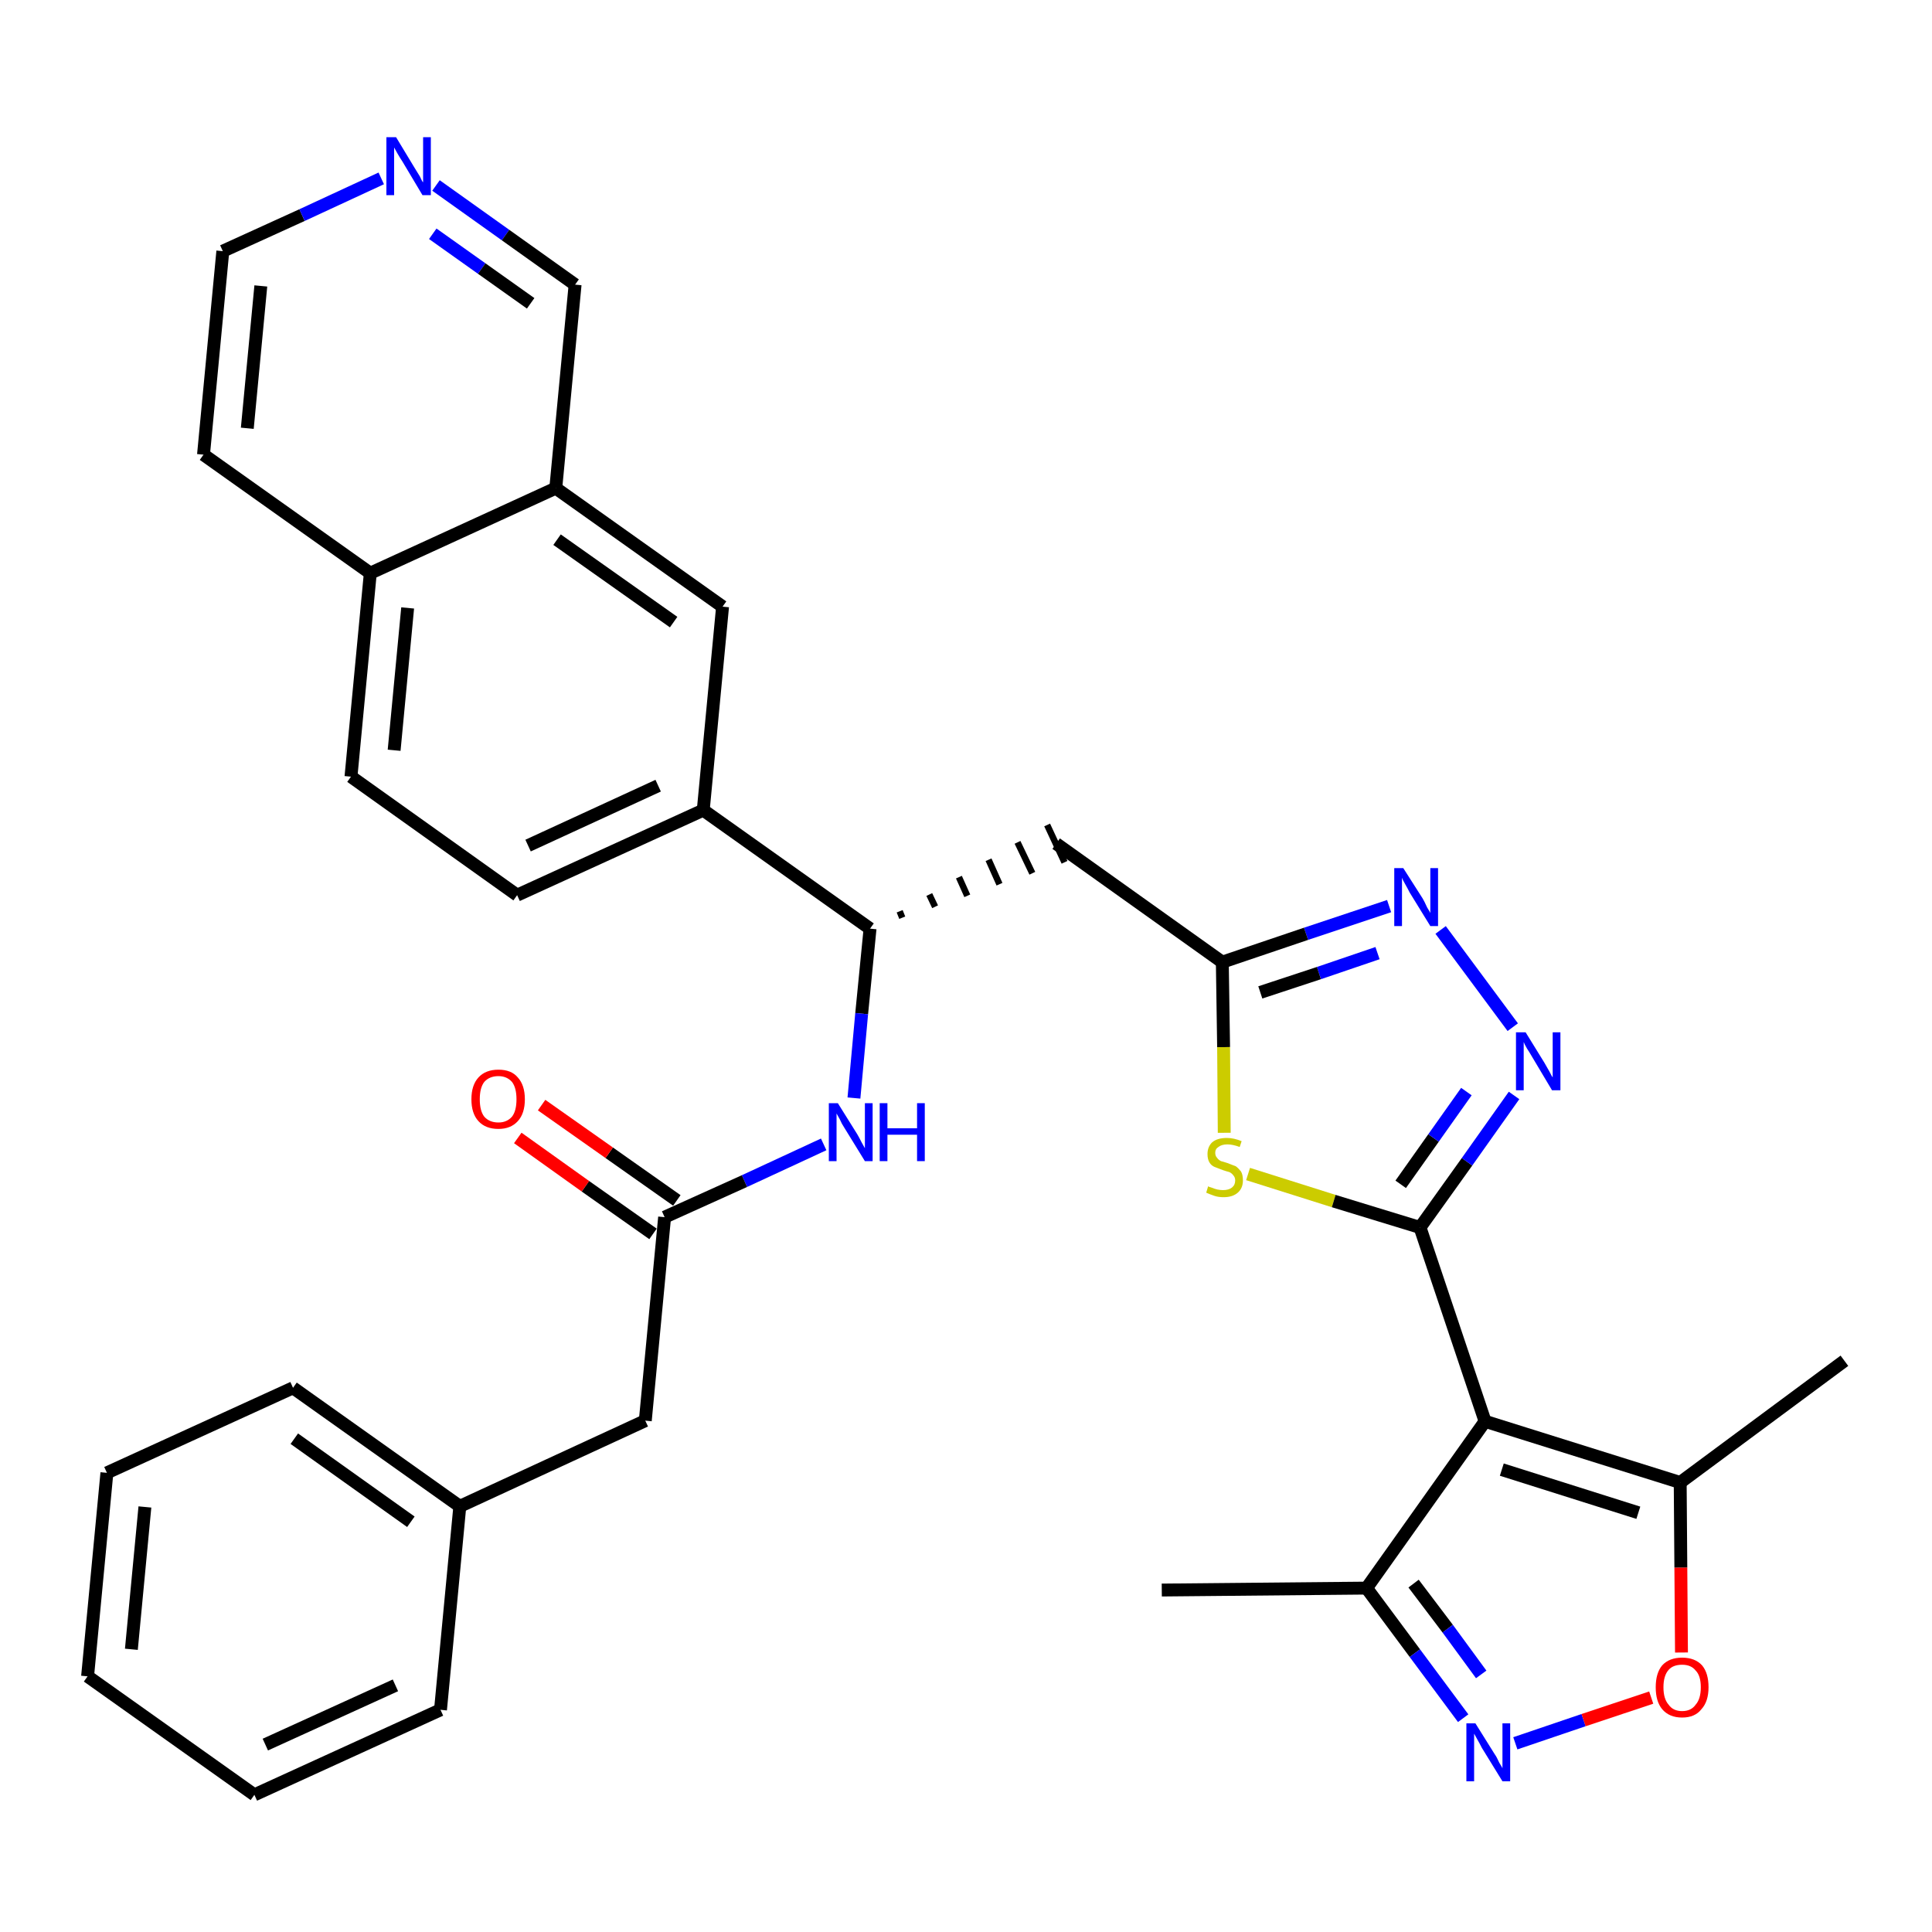 <?xml version='1.0' encoding='iso-8859-1'?>
<svg version='1.1' baseProfile='full'
              xmlns='http://www.w3.org/2000/svg'
                      xmlns:rdkit='http://www.rdkit.org/xml'
                      xmlns:xlink='http://www.w3.org/1999/xlink'
                  xml:space='preserve'
width='300px' height='300px' viewBox='0 0 300 300'>
<!-- END OF HEADER -->
<path class='bond-0 atom-0 atom-1' d='M 180.4,246.9 L 212.2,246.6' style='fill:none;fill-rule:evenodd;stroke:#000000;stroke-width:2.0px;stroke-linecap:butt;stroke-linejoin:miter;stroke-opacity:1' />
<path class='bond-1 atom-1 atom-2' d='M 212.2,246.6 L 219.7,256.7' style='fill:none;fill-rule:evenodd;stroke:#000000;stroke-width:2.0px;stroke-linecap:butt;stroke-linejoin:miter;stroke-opacity:1' />
<path class='bond-1 atom-1 atom-2' d='M 219.7,256.7 L 227.2,266.8' style='fill:none;fill-rule:evenodd;stroke:#0000FF;stroke-width:2.0px;stroke-linecap:butt;stroke-linejoin:miter;stroke-opacity:1' />
<path class='bond-1 atom-1 atom-2' d='M 219.5,245.9 L 224.8,252.9' style='fill:none;fill-rule:evenodd;stroke:#000000;stroke-width:2.0px;stroke-linecap:butt;stroke-linejoin:miter;stroke-opacity:1' />
<path class='bond-1 atom-1 atom-2' d='M 224.8,252.9 L 230.0,260.0' style='fill:none;fill-rule:evenodd;stroke:#0000FF;stroke-width:2.0px;stroke-linecap:butt;stroke-linejoin:miter;stroke-opacity:1' />
<path class='bond-33 atom-6 atom-1' d='M 230.6,220.7 L 212.2,246.6' style='fill:none;fill-rule:evenodd;stroke:#000000;stroke-width:2.0px;stroke-linecap:butt;stroke-linejoin:miter;stroke-opacity:1' />
<path class='bond-2 atom-2 atom-3' d='M 235.3,270.7 L 245.9,267.1' style='fill:none;fill-rule:evenodd;stroke:#0000FF;stroke-width:2.0px;stroke-linecap:butt;stroke-linejoin:miter;stroke-opacity:1' />
<path class='bond-2 atom-2 atom-3' d='M 245.9,267.1 L 256.4,263.6' style='fill:none;fill-rule:evenodd;stroke:#FF0000;stroke-width:2.0px;stroke-linecap:butt;stroke-linejoin:miter;stroke-opacity:1' />
<path class='bond-3 atom-3 atom-4' d='M 261.1,256.6 L 261.0,243.4' style='fill:none;fill-rule:evenodd;stroke:#FF0000;stroke-width:2.0px;stroke-linecap:butt;stroke-linejoin:miter;stroke-opacity:1' />
<path class='bond-3 atom-3 atom-4' d='M 261.0,243.4 L 260.9,230.2' style='fill:none;fill-rule:evenodd;stroke:#000000;stroke-width:2.0px;stroke-linecap:butt;stroke-linejoin:miter;stroke-opacity:1' />
<path class='bond-4 atom-4 atom-5' d='M 260.9,230.2 L 286.4,211.3' style='fill:none;fill-rule:evenodd;stroke:#000000;stroke-width:2.0px;stroke-linecap:butt;stroke-linejoin:miter;stroke-opacity:1' />
<path class='bond-5 atom-4 atom-6' d='M 260.9,230.2 L 230.6,220.7' style='fill:none;fill-rule:evenodd;stroke:#000000;stroke-width:2.0px;stroke-linecap:butt;stroke-linejoin:miter;stroke-opacity:1' />
<path class='bond-5 atom-4 atom-6' d='M 254.4,234.9 L 233.2,228.2' style='fill:none;fill-rule:evenodd;stroke:#000000;stroke-width:2.0px;stroke-linecap:butt;stroke-linejoin:miter;stroke-opacity:1' />
<path class='bond-6 atom-6 atom-7' d='M 230.6,220.7 L 220.5,190.6' style='fill:none;fill-rule:evenodd;stroke:#000000;stroke-width:2.0px;stroke-linecap:butt;stroke-linejoin:miter;stroke-opacity:1' />
<path class='bond-7 atom-7 atom-8' d='M 220.5,190.6 L 227.8,180.4' style='fill:none;fill-rule:evenodd;stroke:#000000;stroke-width:2.0px;stroke-linecap:butt;stroke-linejoin:miter;stroke-opacity:1' />
<path class='bond-7 atom-7 atom-8' d='M 227.8,180.4 L 235.1,170.1' style='fill:none;fill-rule:evenodd;stroke:#0000FF;stroke-width:2.0px;stroke-linecap:butt;stroke-linejoin:miter;stroke-opacity:1' />
<path class='bond-7 atom-7 atom-8' d='M 217.5,183.9 L 222.6,176.7' style='fill:none;fill-rule:evenodd;stroke:#000000;stroke-width:2.0px;stroke-linecap:butt;stroke-linejoin:miter;stroke-opacity:1' />
<path class='bond-7 atom-7 atom-8' d='M 222.6,176.7 L 227.7,169.5' style='fill:none;fill-rule:evenodd;stroke:#0000FF;stroke-width:2.0px;stroke-linecap:butt;stroke-linejoin:miter;stroke-opacity:1' />
<path class='bond-34 atom-33 atom-7' d='M 193.8,182.3 L 207.1,186.5' style='fill:none;fill-rule:evenodd;stroke:#CCCC00;stroke-width:2.0px;stroke-linecap:butt;stroke-linejoin:miter;stroke-opacity:1' />
<path class='bond-34 atom-33 atom-7' d='M 207.1,186.5 L 220.5,190.6' style='fill:none;fill-rule:evenodd;stroke:#000000;stroke-width:2.0px;stroke-linecap:butt;stroke-linejoin:miter;stroke-opacity:1' />
<path class='bond-8 atom-8 atom-9' d='M 234.9,159.5 L 223.7,144.4' style='fill:none;fill-rule:evenodd;stroke:#0000FF;stroke-width:2.0px;stroke-linecap:butt;stroke-linejoin:miter;stroke-opacity:1' />
<path class='bond-9 atom-9 atom-10' d='M 215.7,140.7 L 202.8,145.0' style='fill:none;fill-rule:evenodd;stroke:#0000FF;stroke-width:2.0px;stroke-linecap:butt;stroke-linejoin:miter;stroke-opacity:1' />
<path class='bond-9 atom-9 atom-10' d='M 202.8,145.0 L 189.8,149.4' style='fill:none;fill-rule:evenodd;stroke:#000000;stroke-width:2.0px;stroke-linecap:butt;stroke-linejoin:miter;stroke-opacity:1' />
<path class='bond-9 atom-9 atom-10' d='M 213.9,148.0 L 204.8,151.1' style='fill:none;fill-rule:evenodd;stroke:#0000FF;stroke-width:2.0px;stroke-linecap:butt;stroke-linejoin:miter;stroke-opacity:1' />
<path class='bond-9 atom-9 atom-10' d='M 204.8,151.1 L 195.7,154.1' style='fill:none;fill-rule:evenodd;stroke:#000000;stroke-width:2.0px;stroke-linecap:butt;stroke-linejoin:miter;stroke-opacity:1' />
<path class='bond-10 atom-10 atom-11' d='M 189.8,149.4 L 164.0,131.0' style='fill:none;fill-rule:evenodd;stroke:#000000;stroke-width:2.0px;stroke-linecap:butt;stroke-linejoin:miter;stroke-opacity:1' />
<path class='bond-32 atom-10 atom-33' d='M 189.8,149.4 L 190.0,162.6' style='fill:none;fill-rule:evenodd;stroke:#000000;stroke-width:2.0px;stroke-linecap:butt;stroke-linejoin:miter;stroke-opacity:1' />
<path class='bond-32 atom-10 atom-33' d='M 190.0,162.6 L 190.1,175.9' style='fill:none;fill-rule:evenodd;stroke:#CCCC00;stroke-width:2.0px;stroke-linecap:butt;stroke-linejoin:miter;stroke-opacity:1' />
<path class='bond-11 atom-12 atom-11' d='M 140.1,142.5 L 139.7,141.5' style='fill:none;fill-rule:evenodd;stroke:#000000;stroke-width:1.0px;stroke-linecap:butt;stroke-linejoin:miter;stroke-opacity:1' />
<path class='bond-11 atom-12 atom-11' d='M 145.2,140.8 L 144.3,138.9' style='fill:none;fill-rule:evenodd;stroke:#000000;stroke-width:1.0px;stroke-linecap:butt;stroke-linejoin:miter;stroke-opacity:1' />
<path class='bond-11 atom-12 atom-11' d='M 150.2,139.1 L 148.9,136.2' style='fill:none;fill-rule:evenodd;stroke:#000000;stroke-width:1.0px;stroke-linecap:butt;stroke-linejoin:miter;stroke-opacity:1' />
<path class='bond-11 atom-12 atom-11' d='M 155.2,137.3 L 153.5,133.5' style='fill:none;fill-rule:evenodd;stroke:#000000;stroke-width:1.0px;stroke-linecap:butt;stroke-linejoin:miter;stroke-opacity:1' />
<path class='bond-11 atom-12 atom-11' d='M 160.3,135.6 L 158.0,130.8' style='fill:none;fill-rule:evenodd;stroke:#000000;stroke-width:1.0px;stroke-linecap:butt;stroke-linejoin:miter;stroke-opacity:1' />
<path class='bond-11 atom-12 atom-11' d='M 165.3,133.9 L 162.6,128.1' style='fill:none;fill-rule:evenodd;stroke:#000000;stroke-width:1.0px;stroke-linecap:butt;stroke-linejoin:miter;stroke-opacity:1' />
<path class='bond-12 atom-12 atom-13' d='M 135.1,144.2 L 133.8,157.4' style='fill:none;fill-rule:evenodd;stroke:#000000;stroke-width:2.0px;stroke-linecap:butt;stroke-linejoin:miter;stroke-opacity:1' />
<path class='bond-12 atom-12 atom-13' d='M 133.8,157.4 L 132.6,170.5' style='fill:none;fill-rule:evenodd;stroke:#0000FF;stroke-width:2.0px;stroke-linecap:butt;stroke-linejoin:miter;stroke-opacity:1' />
<path class='bond-22 atom-12 atom-23' d='M 135.1,144.2 L 109.2,125.8' style='fill:none;fill-rule:evenodd;stroke:#000000;stroke-width:2.0px;stroke-linecap:butt;stroke-linejoin:miter;stroke-opacity:1' />
<path class='bond-13 atom-13 atom-14' d='M 127.9,177.7 L 115.6,183.4' style='fill:none;fill-rule:evenodd;stroke:#0000FF;stroke-width:2.0px;stroke-linecap:butt;stroke-linejoin:miter;stroke-opacity:1' />
<path class='bond-13 atom-13 atom-14' d='M 115.6,183.4 L 103.2,189.0' style='fill:none;fill-rule:evenodd;stroke:#000000;stroke-width:2.0px;stroke-linecap:butt;stroke-linejoin:miter;stroke-opacity:1' />
<path class='bond-14 atom-14 atom-15' d='M 105.1,186.4 L 94.6,179.0' style='fill:none;fill-rule:evenodd;stroke:#000000;stroke-width:2.0px;stroke-linecap:butt;stroke-linejoin:miter;stroke-opacity:1' />
<path class='bond-14 atom-14 atom-15' d='M 94.6,179.0 L 84.1,171.6' style='fill:none;fill-rule:evenodd;stroke:#FF0000;stroke-width:2.0px;stroke-linecap:butt;stroke-linejoin:miter;stroke-opacity:1' />
<path class='bond-14 atom-14 atom-15' d='M 101.4,191.6 L 90.9,184.2' style='fill:none;fill-rule:evenodd;stroke:#000000;stroke-width:2.0px;stroke-linecap:butt;stroke-linejoin:miter;stroke-opacity:1' />
<path class='bond-14 atom-14 atom-15' d='M 90.9,184.2 L 80.4,176.7' style='fill:none;fill-rule:evenodd;stroke:#FF0000;stroke-width:2.0px;stroke-linecap:butt;stroke-linejoin:miter;stroke-opacity:1' />
<path class='bond-15 atom-14 atom-16' d='M 103.2,189.0 L 100.2,220.6' style='fill:none;fill-rule:evenodd;stroke:#000000;stroke-width:2.0px;stroke-linecap:butt;stroke-linejoin:miter;stroke-opacity:1' />
<path class='bond-16 atom-16 atom-17' d='M 100.2,220.6 L 71.4,233.9' style='fill:none;fill-rule:evenodd;stroke:#000000;stroke-width:2.0px;stroke-linecap:butt;stroke-linejoin:miter;stroke-opacity:1' />
<path class='bond-17 atom-17 atom-18' d='M 71.4,233.9 L 45.5,215.5' style='fill:none;fill-rule:evenodd;stroke:#000000;stroke-width:2.0px;stroke-linecap:butt;stroke-linejoin:miter;stroke-opacity:1' />
<path class='bond-17 atom-17 atom-18' d='M 63.8,236.3 L 45.7,223.4' style='fill:none;fill-rule:evenodd;stroke:#000000;stroke-width:2.0px;stroke-linecap:butt;stroke-linejoin:miter;stroke-opacity:1' />
<path class='bond-35 atom-22 atom-17' d='M 68.4,265.5 L 71.4,233.9' style='fill:none;fill-rule:evenodd;stroke:#000000;stroke-width:2.0px;stroke-linecap:butt;stroke-linejoin:miter;stroke-opacity:1' />
<path class='bond-18 atom-18 atom-19' d='M 45.5,215.5 L 16.6,228.7' style='fill:none;fill-rule:evenodd;stroke:#000000;stroke-width:2.0px;stroke-linecap:butt;stroke-linejoin:miter;stroke-opacity:1' />
<path class='bond-19 atom-19 atom-20' d='M 16.6,228.7 L 13.6,260.3' style='fill:none;fill-rule:evenodd;stroke:#000000;stroke-width:2.0px;stroke-linecap:butt;stroke-linejoin:miter;stroke-opacity:1' />
<path class='bond-19 atom-19 atom-20' d='M 22.5,234.0 L 20.4,256.1' style='fill:none;fill-rule:evenodd;stroke:#000000;stroke-width:2.0px;stroke-linecap:butt;stroke-linejoin:miter;stroke-opacity:1' />
<path class='bond-20 atom-20 atom-21' d='M 13.6,260.3 L 39.5,278.7' style='fill:none;fill-rule:evenodd;stroke:#000000;stroke-width:2.0px;stroke-linecap:butt;stroke-linejoin:miter;stroke-opacity:1' />
<path class='bond-21 atom-21 atom-22' d='M 39.5,278.7 L 68.4,265.5' style='fill:none;fill-rule:evenodd;stroke:#000000;stroke-width:2.0px;stroke-linecap:butt;stroke-linejoin:miter;stroke-opacity:1' />
<path class='bond-21 atom-21 atom-22' d='M 41.2,270.9 L 61.4,261.7' style='fill:none;fill-rule:evenodd;stroke:#000000;stroke-width:2.0px;stroke-linecap:butt;stroke-linejoin:miter;stroke-opacity:1' />
<path class='bond-23 atom-23 atom-24' d='M 109.2,125.8 L 80.3,139.0' style='fill:none;fill-rule:evenodd;stroke:#000000;stroke-width:2.0px;stroke-linecap:butt;stroke-linejoin:miter;stroke-opacity:1' />
<path class='bond-23 atom-23 atom-24' d='M 102.2,122.0 L 82.0,131.3' style='fill:none;fill-rule:evenodd;stroke:#000000;stroke-width:2.0px;stroke-linecap:butt;stroke-linejoin:miter;stroke-opacity:1' />
<path class='bond-36 atom-32 atom-23' d='M 112.2,94.2 L 109.2,125.8' style='fill:none;fill-rule:evenodd;stroke:#000000;stroke-width:2.0px;stroke-linecap:butt;stroke-linejoin:miter;stroke-opacity:1' />
<path class='bond-24 atom-24 atom-25' d='M 80.3,139.0 L 54.5,120.6' style='fill:none;fill-rule:evenodd;stroke:#000000;stroke-width:2.0px;stroke-linecap:butt;stroke-linejoin:miter;stroke-opacity:1' />
<path class='bond-25 atom-25 atom-26' d='M 54.5,120.6 L 57.5,89.0' style='fill:none;fill-rule:evenodd;stroke:#000000;stroke-width:2.0px;stroke-linecap:butt;stroke-linejoin:miter;stroke-opacity:1' />
<path class='bond-25 atom-25 atom-26' d='M 61.2,116.5 L 63.3,94.4' style='fill:none;fill-rule:evenodd;stroke:#000000;stroke-width:2.0px;stroke-linecap:butt;stroke-linejoin:miter;stroke-opacity:1' />
<path class='bond-26 atom-26 atom-27' d='M 57.5,89.0 L 31.6,70.6' style='fill:none;fill-rule:evenodd;stroke:#000000;stroke-width:2.0px;stroke-linecap:butt;stroke-linejoin:miter;stroke-opacity:1' />
<path class='bond-37 atom-31 atom-26' d='M 86.3,75.8 L 57.5,89.0' style='fill:none;fill-rule:evenodd;stroke:#000000;stroke-width:2.0px;stroke-linecap:butt;stroke-linejoin:miter;stroke-opacity:1' />
<path class='bond-27 atom-27 atom-28' d='M 31.6,70.6 L 34.6,39.0' style='fill:none;fill-rule:evenodd;stroke:#000000;stroke-width:2.0px;stroke-linecap:butt;stroke-linejoin:miter;stroke-opacity:1' />
<path class='bond-27 atom-27 atom-28' d='M 38.4,66.5 L 40.5,44.4' style='fill:none;fill-rule:evenodd;stroke:#000000;stroke-width:2.0px;stroke-linecap:butt;stroke-linejoin:miter;stroke-opacity:1' />
<path class='bond-28 atom-28 atom-29' d='M 34.6,39.0 L 46.9,33.4' style='fill:none;fill-rule:evenodd;stroke:#000000;stroke-width:2.0px;stroke-linecap:butt;stroke-linejoin:miter;stroke-opacity:1' />
<path class='bond-28 atom-28 atom-29' d='M 46.9,33.4 L 59.2,27.7' style='fill:none;fill-rule:evenodd;stroke:#0000FF;stroke-width:2.0px;stroke-linecap:butt;stroke-linejoin:miter;stroke-opacity:1' />
<path class='bond-29 atom-29 atom-30' d='M 67.7,28.8 L 78.5,36.5' style='fill:none;fill-rule:evenodd;stroke:#0000FF;stroke-width:2.0px;stroke-linecap:butt;stroke-linejoin:miter;stroke-opacity:1' />
<path class='bond-29 atom-29 atom-30' d='M 78.5,36.5 L 89.3,44.2' style='fill:none;fill-rule:evenodd;stroke:#000000;stroke-width:2.0px;stroke-linecap:butt;stroke-linejoin:miter;stroke-opacity:1' />
<path class='bond-29 atom-29 atom-30' d='M 67.2,36.3 L 74.8,41.7' style='fill:none;fill-rule:evenodd;stroke:#0000FF;stroke-width:2.0px;stroke-linecap:butt;stroke-linejoin:miter;stroke-opacity:1' />
<path class='bond-29 atom-29 atom-30' d='M 74.8,41.7 L 82.4,47.1' style='fill:none;fill-rule:evenodd;stroke:#000000;stroke-width:2.0px;stroke-linecap:butt;stroke-linejoin:miter;stroke-opacity:1' />
<path class='bond-30 atom-30 atom-31' d='M 89.3,44.2 L 86.3,75.8' style='fill:none;fill-rule:evenodd;stroke:#000000;stroke-width:2.0px;stroke-linecap:butt;stroke-linejoin:miter;stroke-opacity:1' />
<path class='bond-31 atom-31 atom-32' d='M 86.3,75.8 L 112.2,94.2' style='fill:none;fill-rule:evenodd;stroke:#000000;stroke-width:2.0px;stroke-linecap:butt;stroke-linejoin:miter;stroke-opacity:1' />
<path class='bond-31 atom-31 atom-32' d='M 86.5,83.8 L 104.6,96.6' style='fill:none;fill-rule:evenodd;stroke:#000000;stroke-width:2.0px;stroke-linecap:butt;stroke-linejoin:miter;stroke-opacity:1' />
<path  class='atom-2' d='M 229.1 267.6
L 232.1 272.4
Q 232.4 272.8, 232.8 273.7
Q 233.3 274.5, 233.3 274.6
L 233.3 267.6
L 234.5 267.6
L 234.5 276.6
L 233.3 276.6
L 230.1 271.4
Q 229.8 270.8, 229.4 270.1
Q 229.0 269.4, 228.9 269.2
L 228.9 276.6
L 227.7 276.6
L 227.7 267.6
L 229.1 267.6
' fill='#0000FF'/>
<path  class='atom-3' d='M 257.1 262.0
Q 257.1 259.8, 258.1 258.6
Q 259.2 257.4, 261.2 257.4
Q 263.2 257.4, 264.3 258.6
Q 265.3 259.8, 265.3 262.0
Q 265.3 264.2, 264.2 265.4
Q 263.2 266.7, 261.2 266.7
Q 259.2 266.7, 258.1 265.4
Q 257.1 264.2, 257.1 262.0
M 261.2 265.7
Q 262.6 265.7, 263.3 264.7
Q 264.1 263.8, 264.1 262.0
Q 264.1 260.2, 263.3 259.4
Q 262.6 258.5, 261.2 258.5
Q 259.8 258.5, 259.1 259.3
Q 258.3 260.2, 258.3 262.0
Q 258.3 263.8, 259.1 264.7
Q 259.8 265.7, 261.2 265.7
' fill='#FF0000'/>
<path  class='atom-8' d='M 236.9 160.3
L 239.8 165.0
Q 240.1 165.5, 240.6 166.4
Q 241.0 167.2, 241.1 167.3
L 241.1 160.3
L 242.3 160.3
L 242.3 169.3
L 241.0 169.3
L 237.9 164.1
Q 237.5 163.4, 237.1 162.8
Q 236.7 162.1, 236.6 161.8
L 236.6 169.3
L 235.4 169.3
L 235.4 160.3
L 236.9 160.3
' fill='#0000FF'/>
<path  class='atom-9' d='M 217.9 134.8
L 220.9 139.5
Q 221.2 140.0, 221.6 140.9
Q 222.1 141.7, 222.1 141.8
L 222.1 134.8
L 223.3 134.8
L 223.3 143.8
L 222.1 143.8
L 218.9 138.6
Q 218.6 138.0, 218.2 137.3
Q 217.8 136.6, 217.7 136.3
L 217.7 143.8
L 216.5 143.8
L 216.5 134.8
L 217.9 134.8
' fill='#0000FF'/>
<path  class='atom-13' d='M 130.1 171.3
L 133.1 176.1
Q 133.4 176.6, 133.8 177.4
Q 134.3 178.3, 134.3 178.3
L 134.3 171.3
L 135.5 171.3
L 135.5 180.3
L 134.3 180.3
L 131.1 175.1
Q 130.7 174.5, 130.4 173.8
Q 130.0 173.1, 129.9 172.9
L 129.9 180.3
L 128.7 180.3
L 128.7 171.3
L 130.1 171.3
' fill='#0000FF'/>
<path  class='atom-13' d='M 136.6 171.3
L 137.8 171.3
L 137.8 175.2
L 142.4 175.2
L 142.4 171.3
L 143.6 171.3
L 143.6 180.3
L 142.4 180.3
L 142.4 176.2
L 137.8 176.2
L 137.8 180.3
L 136.6 180.3
L 136.6 171.3
' fill='#0000FF'/>
<path  class='atom-15' d='M 73.2 170.7
Q 73.2 168.5, 74.3 167.3
Q 75.4 166.1, 77.4 166.1
Q 79.4 166.1, 80.4 167.3
Q 81.5 168.5, 81.5 170.7
Q 81.5 172.9, 80.4 174.1
Q 79.3 175.3, 77.4 175.3
Q 75.4 175.3, 74.3 174.1
Q 73.2 172.9, 73.2 170.7
M 77.4 174.3
Q 78.7 174.3, 79.5 173.4
Q 80.2 172.5, 80.2 170.7
Q 80.2 168.9, 79.5 168.0
Q 78.7 167.1, 77.4 167.1
Q 76.0 167.1, 75.2 168.0
Q 74.5 168.9, 74.5 170.7
Q 74.5 172.5, 75.2 173.4
Q 76.0 174.3, 77.4 174.3
' fill='#FF0000'/>
<path  class='atom-29' d='M 61.5 21.3
L 64.4 26.1
Q 64.7 26.6, 65.2 27.4
Q 65.6 28.3, 65.7 28.3
L 65.7 21.3
L 66.9 21.3
L 66.9 30.3
L 65.6 30.3
L 62.5 25.1
Q 62.1 24.5, 61.7 23.8
Q 61.3 23.1, 61.2 22.9
L 61.2 30.3
L 60.0 30.3
L 60.0 21.3
L 61.5 21.3
' fill='#0000FF'/>
<path  class='atom-33' d='M 187.6 184.2
Q 187.7 184.3, 188.1 184.4
Q 188.6 184.6, 189.0 184.7
Q 189.5 184.8, 189.9 184.8
Q 190.8 184.8, 191.3 184.4
Q 191.8 184.0, 191.8 183.3
Q 191.8 182.8, 191.5 182.5
Q 191.3 182.2, 190.9 182.0
Q 190.5 181.9, 189.9 181.7
Q 189.1 181.4, 188.6 181.2
Q 188.1 181.0, 187.8 180.5
Q 187.5 180.0, 187.5 179.2
Q 187.5 178.1, 188.2 177.4
Q 189.0 176.7, 190.5 176.7
Q 191.6 176.7, 192.8 177.2
L 192.5 178.1
Q 191.4 177.7, 190.6 177.7
Q 189.7 177.7, 189.2 178.1
Q 188.7 178.4, 188.7 179.0
Q 188.7 179.5, 189.0 179.8
Q 189.2 180.1, 189.6 180.3
Q 190.0 180.4, 190.6 180.6
Q 191.4 180.9, 191.9 181.1
Q 192.3 181.4, 192.7 181.9
Q 193.0 182.4, 193.0 183.3
Q 193.0 184.5, 192.2 185.2
Q 191.4 185.9, 190.0 185.9
Q 189.2 185.9, 188.6 185.7
Q 188.0 185.5, 187.3 185.2
L 187.6 184.2
' fill='#CCCC00'/>
</svg>
